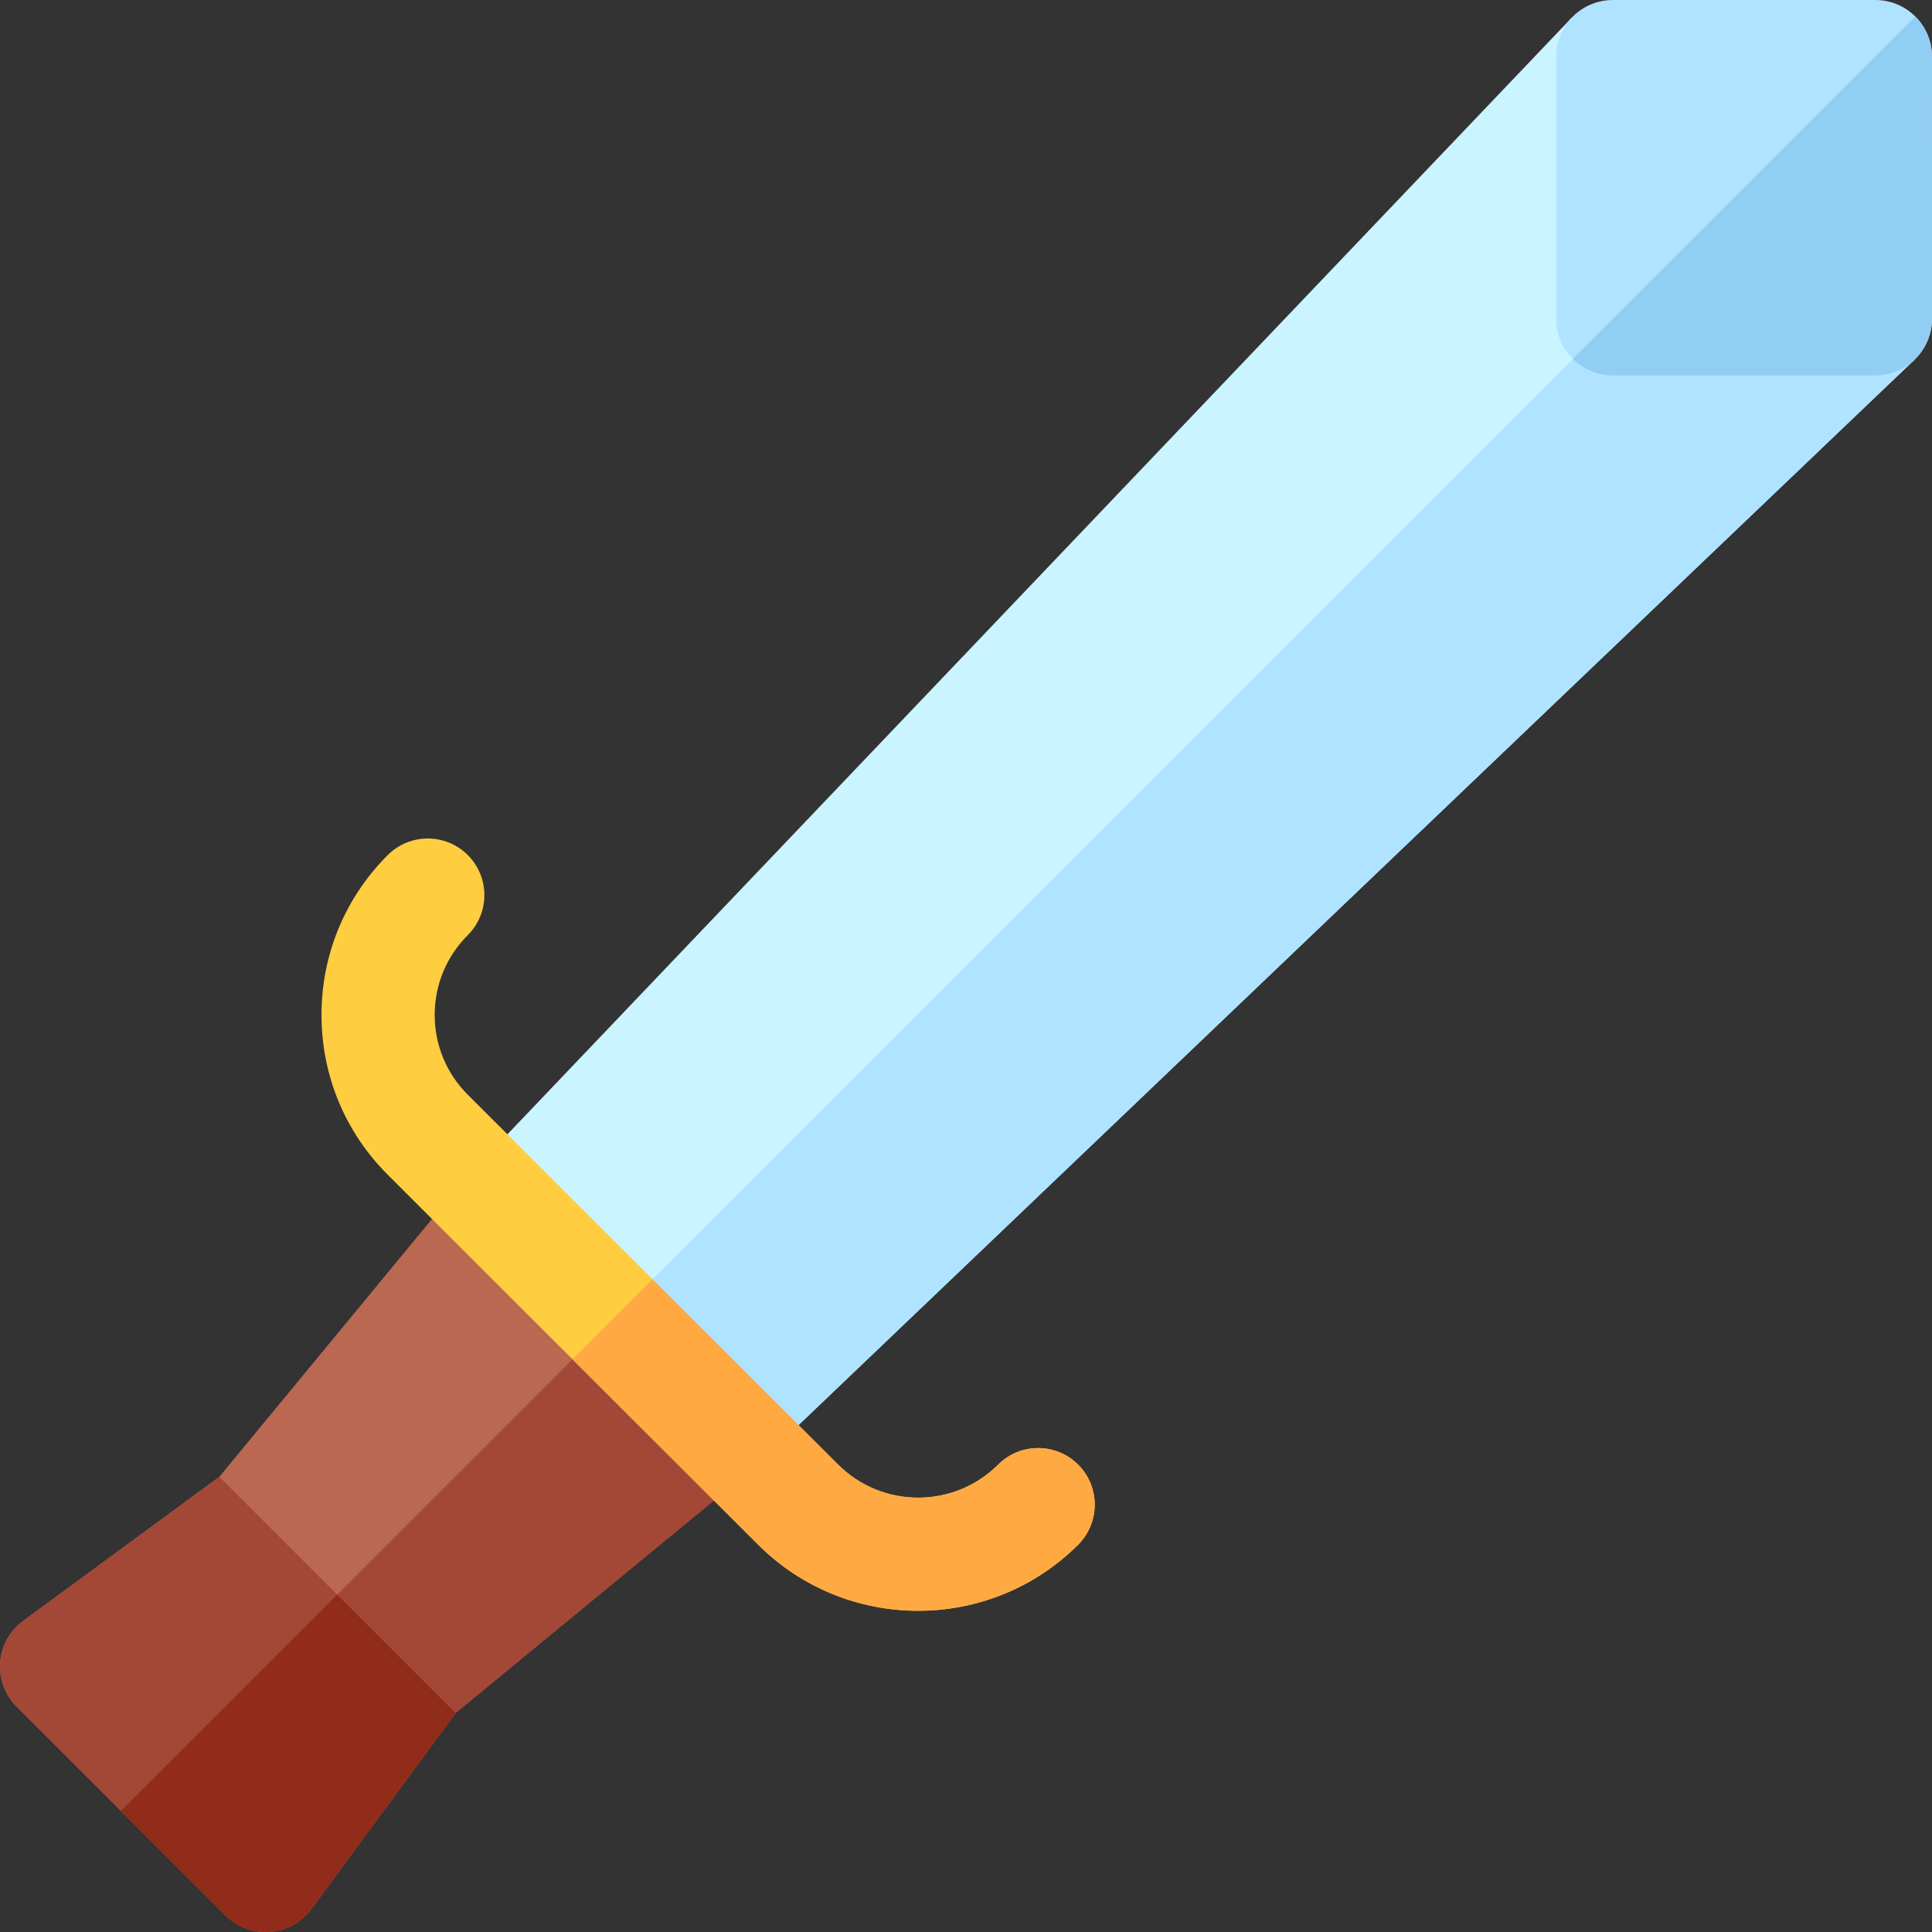 <svg id="Layer_1" enable-background="new 0 0 512.003 512.003" height="512" viewBox="0 0 512.003 512.003" width="512" xmlns="http://www.w3.org/2000/svg"><rect x="0" y="0" width="512.003" height="512.003" fill="#333333" stroke="none"/><g><path d="m461.954 49.996-45.389-45.347-292.686 307.068 38.198 38.156 38.445 38.389 306.828-292.926z" fill="#caf4ff"/><path d="m461.954 49.996-299.877 299.877 38.445 38.389 306.828-292.926z" fill="#b0e3ff"/><path d="m507.605 95.095c-2.814 2.814-6.626 4.391-10.607 4.398l-69.586-.007c-4.122.007-7.863-1.669-10.578-4.37l-.021-.021c-2.715-2.715-4.398-6.463-4.398-10.607l.007-69.487c-.007-3.981 1.577-7.799 4.384-10.607 2.814-2.814 6.633-4.398 10.614-4.391h69.579c4.13 0 7.863 1.669 10.578 4.37 2.729 2.715 4.419 6.47 4.419 10.628l.007 69.487c-.007 3.982-1.584 7.793-4.398 10.607z" fill="#b0e3ff"/><path d="m82.492 505.896c-2.588 3.521-6.583 5.735-10.939 6.06-4.363.332-8.648-1.251-11.738-4.341l-27.761-27.719-27.655-27.627c-.007-.007-.007-.007-.007-.007-3.097-3.097-4.681-7.382-4.349-11.745s2.546-8.358 6.074-10.953l52.008-38.191 65.04-78.857 38.142 38.127 38.382 38.353-78.949 64.962-.014.014z" fill="#ba6852"/><path d="m82.492 505.896c-2.588 3.521-6.583 5.735-10.939 6.06-4.363.332-8.648-1.251-11.738-4.341l-27.761-27.719 129.252-129.252 38.382 38.353-78.949 64.962-.014.014z" fill="#a34836"/><path d="m285.722 409.369c-23.377 23.349-61.419 23.349-84.796 0l-49.207-49.137-48.953-48.896-.028-.028c-11.315-11.314-17.538-26.347-17.538-42.342 0-16.009 6.237-31.056 17.564-42.37 5.862-5.848 15.358-5.841 21.206.007.007.007.007.007.007.007 5.855 5.869 5.848 15.365-.014 21.213-5.65 5.65-8.761 13.159-8.768 21.142 0 7.976 3.111 15.486 8.754 21.128.007.007.014.014.014.014l48.967 48.911 49.193 49.123c11.689 11.674 30.71 11.674 42.398 0 5.855-5.855 15.351-5.848 21.206.007l.007.007c5.85 5.863 5.843 15.359-.012 21.214z" fill="#ffcd40"/><path d="m71.553 511.956c-4.363.332-8.648-1.251-11.738-4.341l-27.761-27.719-27.655-27.627c-.007-.007-.007-.007-.007-.007-3.097-3.097-4.681-7.382-4.349-11.745s2.546-8.358 6.074-10.953l52.008-38.191 62.6 62.6-38.233 51.923c-2.588 3.521-6.583 5.735-10.939 6.06z" fill="#a34836"/><path d="m82.492 505.896c-2.588 3.521-6.583 5.735-10.939 6.06-4.363.332-8.648-1.251-11.738-4.341l-27.761-27.719 57.297-57.297 31.374 31.374z" fill="#912b1a"/><path d="m427.412 99.486c-4.122.007-7.863-1.669-10.578-4.37l90.743-90.743c2.729 2.715 4.419 6.47 4.419 10.628l.007 69.487c-.007 3.981-1.584 7.792-4.398 10.607-2.814 2.814-6.626 4.391-10.607 4.398z" fill="#92cdf4"/><path d="m285.722 409.369c-23.377 23.349-61.419 23.349-84.796 0l-49.207-49.137 21.213-21.213 49.193 49.123c11.689 11.674 30.71 11.674 42.398 0 5.855-5.855 15.351-5.848 21.206.007l.007.007c5.848 5.862 5.841 15.358-.014 21.213z" fill="#ffa943"/></g></svg>